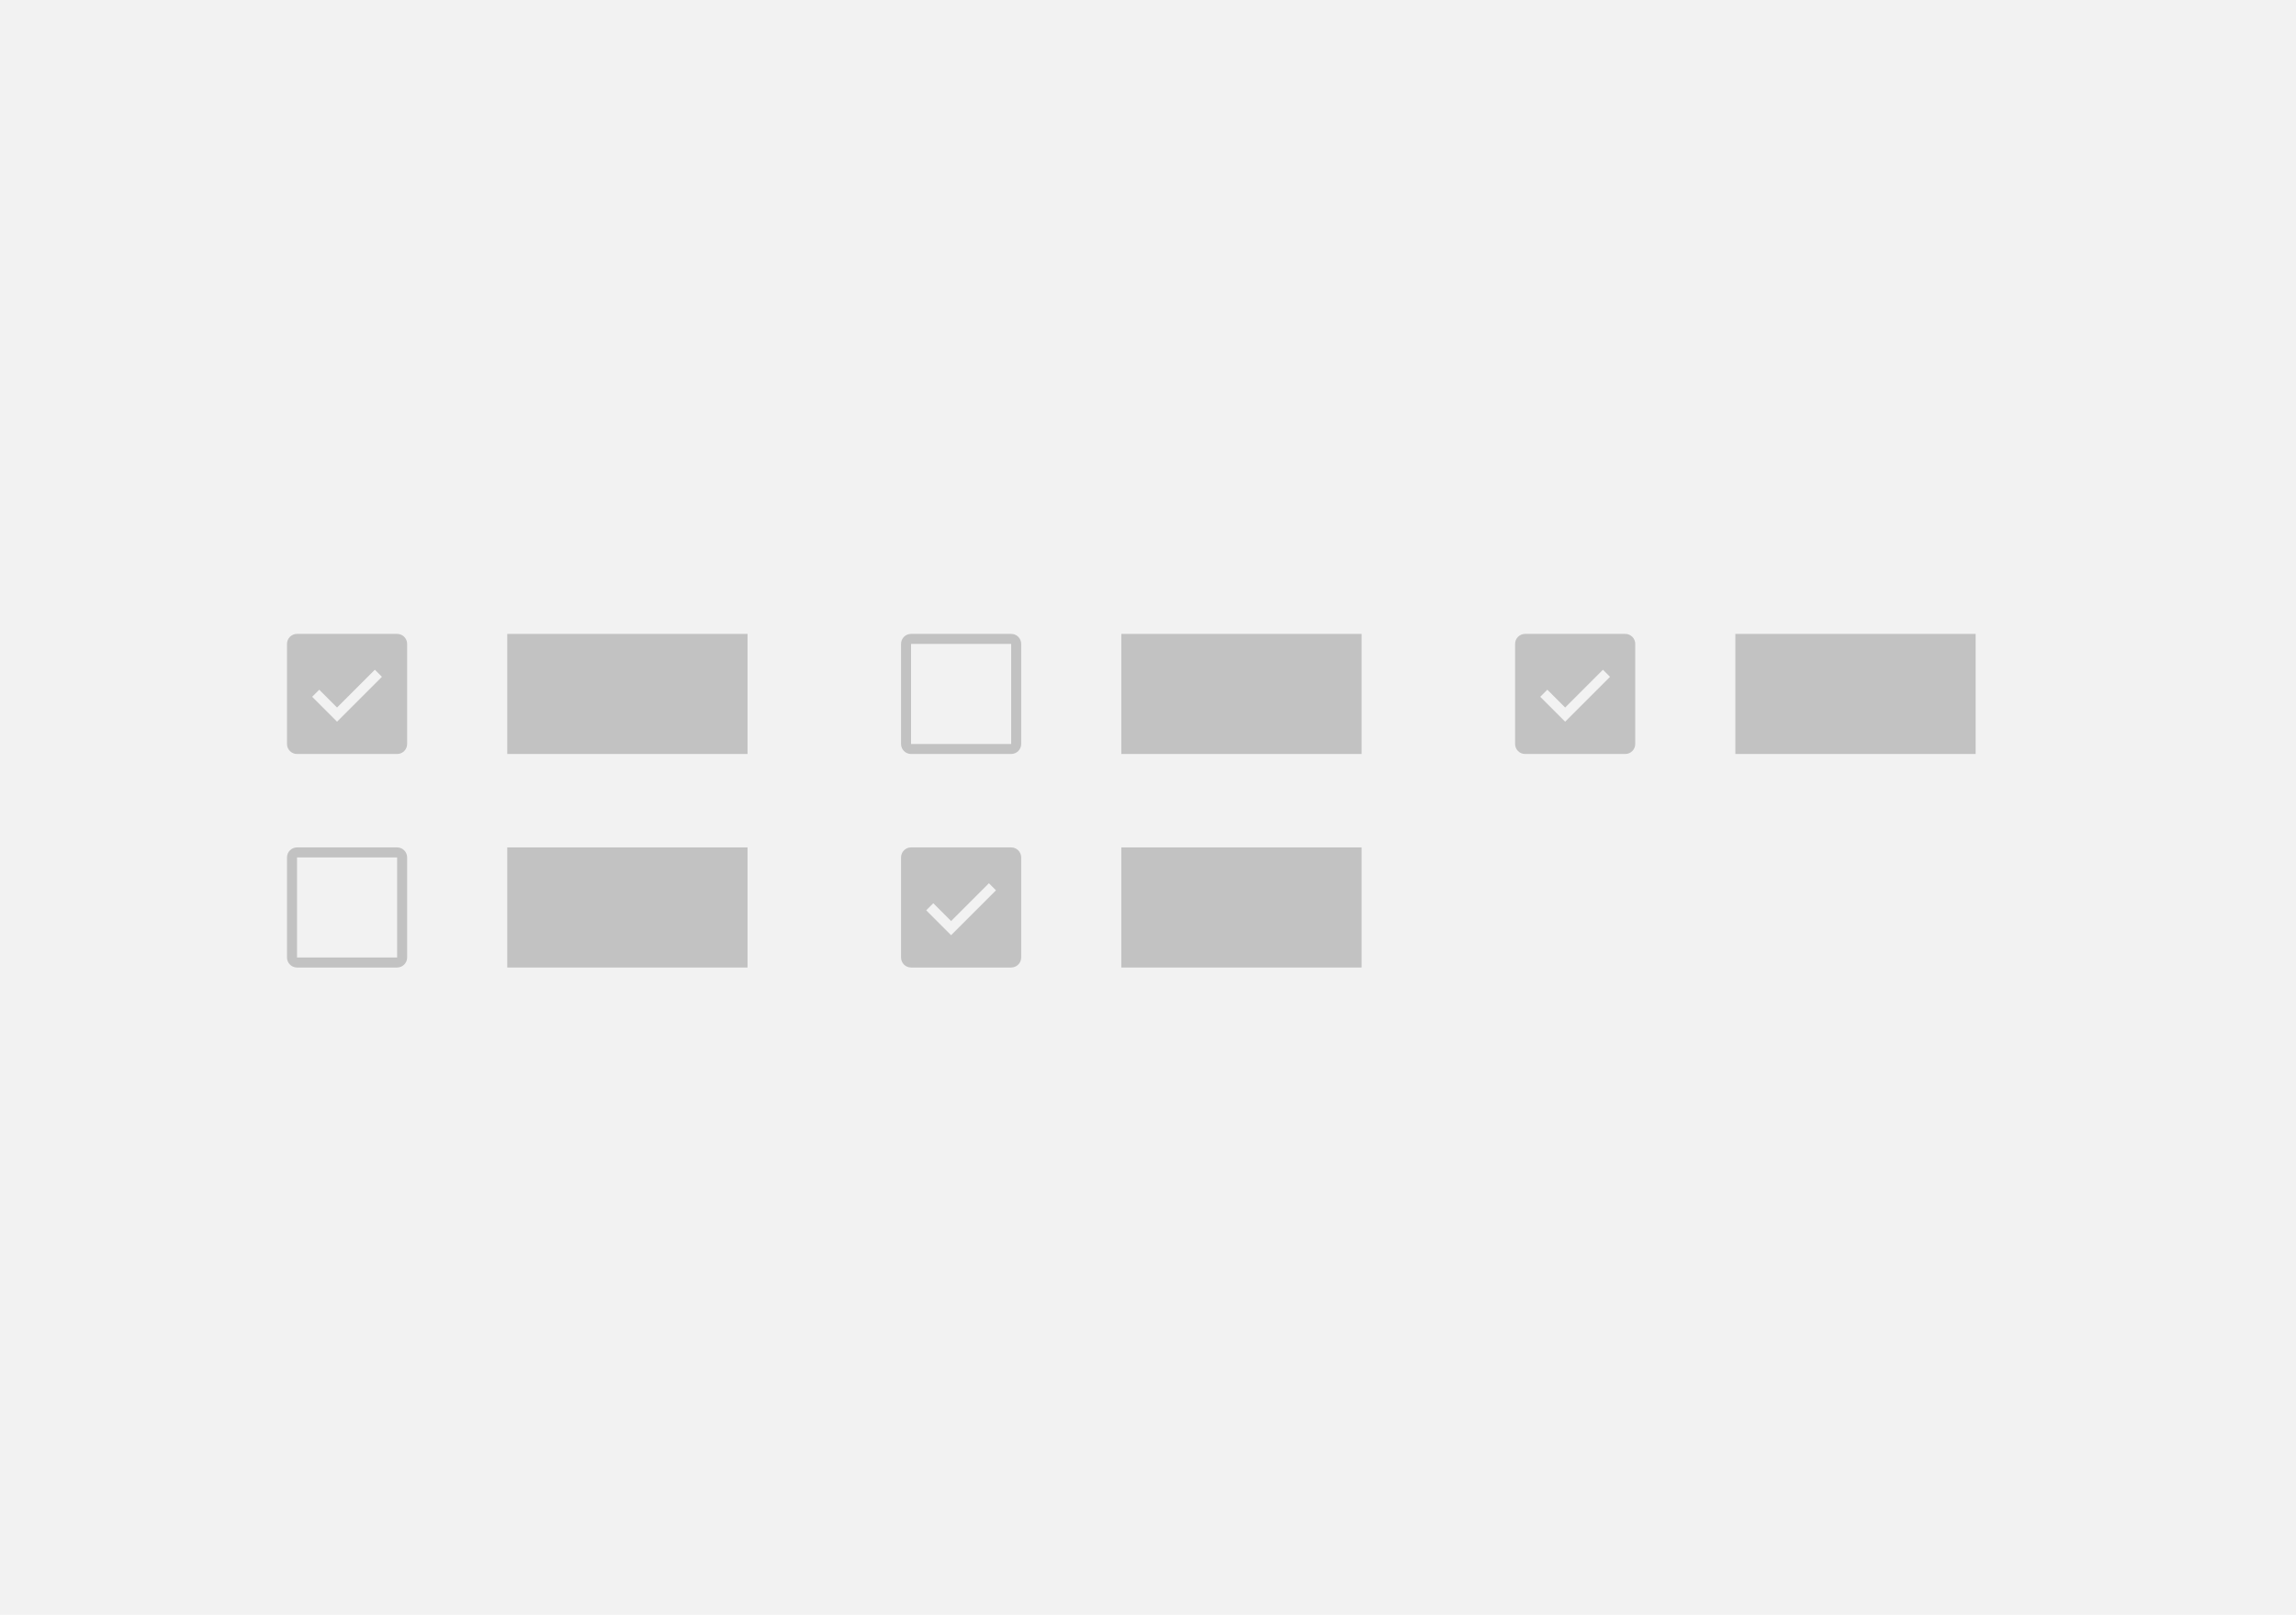 <svg xmlns="http://www.w3.org/2000/svg" xmlns:xlink="http://www.w3.org/1999/xlink" fill="none" version="1.1" width="344" height="242" viewBox="0 0 344 242"><defs><clipPath id="master_svg0_222_00554"><rect x="40" y="92" width="264" height="58" rx="0"/></clipPath></defs><g><rect x="0" y="0" width="344" height="242" rx="0" fill="#F2F2F2" fill-opacity="1"/><g clip-path="url(#master_svg0_222_00554)"><g><g><g><path d="M43,111.5C43,112.328,43.672,113,44.5,113C44.5,113,59.5,113,59.5,113C60.328,113,61,112.328,61,111.5C61,111.5,61,96.5,61,96.5C61,95.672,60.328,95,59.5,95C59.5,95,44.5,95,44.5,95C43.672,95,43,95.672,43,96.5C43,96.5,43,111.5,43,111.5C43,111.5,43,111.5,43,111.5ZM50.5,106.036C50.5,106.036,56.162,100.373,56.162,100.373C56.162,100.373,57.223,101.434,57.223,101.434C57.223,101.434,50.5,108.157,50.5,108.157C50.5,108.157,46.77,104.427,46.77,104.427C46.77,104.427,47.831,103.367,47.831,103.367C47.831,103.367,50.5,106.036,50.5,106.036C50.5,106.036,50.5,106.036,50.5,106.036Z" fill="#C2C2C2" fill-opacity="1"/></g></g><g><rect x="76" y="95" width="36" height="18" rx="0" fill="#C2C2C2" fill-opacity="1"/></g></g><g><g><g><path d="M136.5,113C135.672,113,135,112.328,135,111.5C135,111.5,135,96.5,135,96.5C135,95.672,135.672,95,136.5,95C136.5,95,151.5,95,151.5,95C152.328,95,153,95.672,153,96.5C153,96.5,153,111.5,153,111.5C153,112.328,152.328,113,151.5,113C151.5,113,136.5,113,136.5,113C136.5,113,136.5,113,136.5,113ZM136.5,111.5C136.5,111.5,136.5,96.5,136.5,96.5C136.5,96.5,151.5,96.5,151.5,96.5C151.5,96.5,151.5,111.5,151.5,111.5C151.5,111.5,136.5,111.5,136.5,111.5C136.5,111.5,136.5,111.5,136.5,111.5Z" fill-rule="evenodd" fill="#C2C2C2" fill-opacity="1"/></g></g><g><rect x="168" y="95" width="36" height="18" rx="0" fill="#C2C2C2" fill-opacity="1"/></g></g><g><g><g><path d="M227,111.5C227,112.328,227.672,113,228.5,113C228.5,113,243.5,113,243.5,113C244.328,113,245,112.328,245,111.5C245,111.5,245,96.5,245,96.5C245,95.672,244.328,95,243.5,95C243.5,95,228.5,95,228.5,95C227.672,95,227,95.672,227,96.5C227,96.5,227,111.5,227,111.5C227,111.5,227,111.5,227,111.5ZM234.5,106.036C234.5,106.036,240.162,100.373,240.162,100.373C240.162,100.373,241.223,101.434,241.223,101.434C241.223,101.434,234.5,108.157,234.5,108.157C234.5,108.157,230.77,104.427,230.77,104.427C230.77,104.427,231.831,103.367,231.831,103.367C231.831,103.367,234.5,106.036,234.5,106.036C234.5,106.036,234.5,106.036,234.5,106.036Z" fill="#C2C2C2" fill-opacity="1"/></g></g><g><rect x="260" y="95" width="36" height="18" rx="0" fill="#C2C2C2" fill-opacity="1"/></g></g><g><g><g><path d="M44.5,145C43.672,145,43,144.328,43,143.5C43,143.5,43,128.5,43,128.5C43,127.672,43.672,127,44.5,127C44.5,127,59.5,127,59.5,127C60.328,127,61,127.672,61,128.5C61,128.5,61,143.5,61,143.5C61,144.328,60.328,145,59.5,145C59.5,145,44.5,145,44.5,145C44.5,145,44.5,145,44.5,145ZM44.5,143.5C44.5,143.5,44.5,128.5,44.5,128.5C44.5,128.5,59.5,128.5,59.5,128.5C59.5,128.5,59.5,143.5,59.5,143.5C59.5,143.5,44.5,143.5,44.5,143.5C44.5,143.5,44.5,143.5,44.5,143.5Z" fill-rule="evenodd" fill="#C2C2C2" fill-opacity="1"/></g></g><g><rect x="76" y="127" width="36" height="18" rx="0" fill="#C2C2C2" fill-opacity="1"/></g></g><g><g><g><path d="M135,143.5C135,144.328,135.672,145,136.5,145C136.5,145,151.5,145,151.5,145C152.328,145,153,144.328,153,143.5C153,143.5,153,128.5,153,128.5C153,127.672,152.328,127,151.5,127C151.5,127,136.5,127,136.5,127C135.672,127,135,127.672,135,128.5C135,128.5,135,143.5,135,143.5C135,143.5,135,143.5,135,143.5ZM142.5,138.036C142.5,138.036,148.162,132.373,148.162,132.373C148.162,132.373,149.223,133.434,149.223,133.434C149.223,133.434,142.5,140.157,142.5,140.157C142.5,140.157,138.77,136.427,138.77,136.427C138.77,136.427,139.831,135.367,139.831,135.367C139.831,135.367,142.5,138.036,142.5,138.036C142.5,138.036,142.5,138.036,142.5,138.036Z" fill="#C2C2C2" fill-opacity="1"/></g></g><g><rect x="168" y="127" width="36" height="18" rx="0" fill="#C2C2C2" fill-opacity="1"/></g></g><g style="opacity:0;"><g><g><path d="M228.5,145C227.672,145,227,144.328,227,143.5C227,143.5,227,128.5,227,128.5C227,127.672,227.672,127,228.5,127C228.5,127,243.5,127,243.5,127C244.328,127,245,127.672,245,128.5C245,128.5,245,143.5,245,143.5C245,144.328,244.328,145,243.5,145C243.5,145,228.5,145,228.5,145C228.5,145,228.5,145,228.5,145ZM228.5,143.5C228.5,143.5,228.5,128.5,228.5,128.5C228.5,128.5,243.5,128.5,243.5,128.5C243.5,128.5,243.5,143.5,243.5,143.5C243.5,143.5,228.5,143.5,228.5,143.5C228.5,143.5,228.5,143.5,228.5,143.5Z" fill-rule="evenodd" fill="#C2C2C2" fill-opacity="1"/></g></g><g><rect x="260" y="127" width="36" height="18" rx="0" fill="#C2C2C2" fill-opacity="1"/></g></g></g></g></svg>